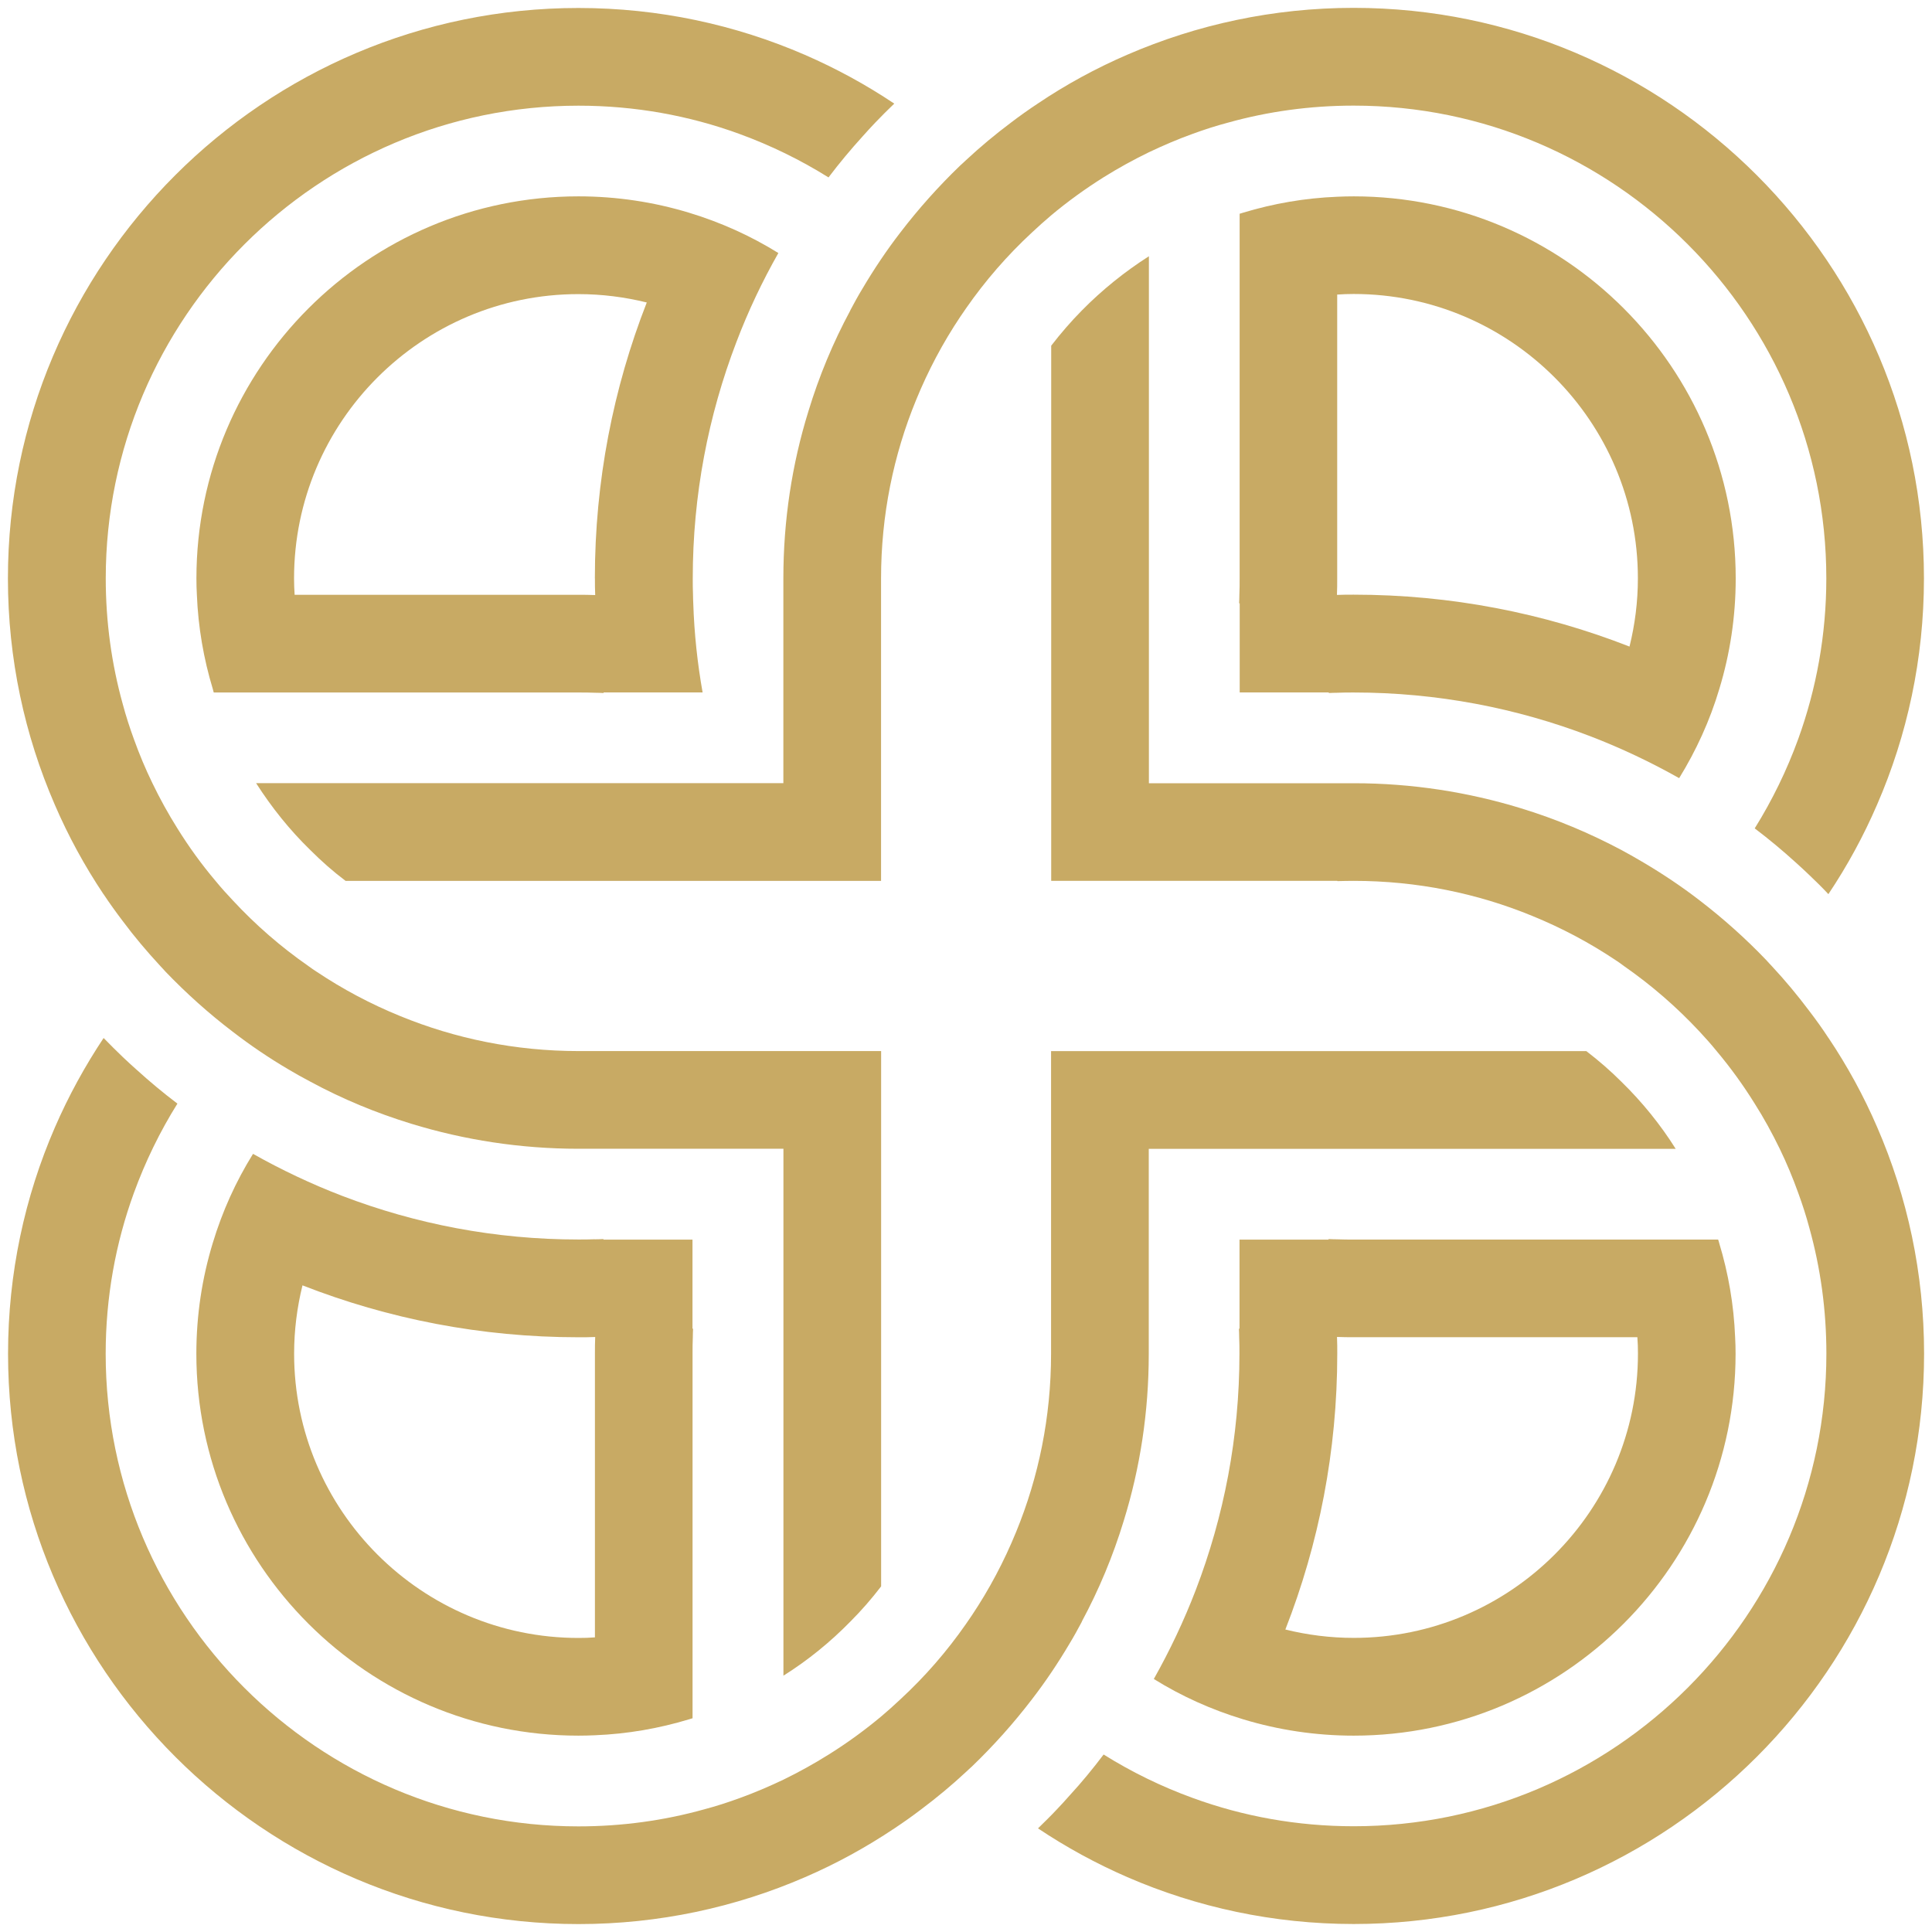 <?xml version="1.0" encoding="UTF-8"?><svg id="a" xmlns="http://www.w3.org/2000/svg" width="300" height="300" viewBox="0 0 300 300"><path d="M283.92,161.17c-.93-1.43-1.93-2.82-2.97-4.18-1.82-2.43-3.77-4.77-5.83-6.98-.28-.3-.56-.59-.82-.89-3.23-3.38-6.7-6.48-10.4-9.32-2.75-2.12-5.66-4.07-8.67-5.85-1.11-.67-2.25-1.3-3.4-1.93-4.96-2.64-10.21-4.85-15.69-6.52-8.19-2.51-16.91-3.88-25.92-3.88h-31.82V39.79c-3.77,2.41-7.26,5.22-10.4,8.41-1.69,1.71-3.29,3.56-4.77,5.48v83.1h44.43v.04c.85-.02,1.69-.04,2.56-.04,9.8,0,19.16,1.93,27.7,5.44,4.57,1.86,8.93,4.18,12.98,6.89.41.28.85.56,1.26.89,4.27,2.97,8.21,6.39,11.75,10.19.91.98,1.8,1.97,2.64,3.01,2.17,2.58,4.14,5.31,5.92,8.17,1.43,2.25,2.71,4.6,3.88,7,1.08,2.23,2.04,4.53,2.88,6.87.65,1.78,1.24,3.6,1.73,5.44,1.73,6.22,2.64,12.74,2.64,19.51,0,40.47-32.92,73.39-73.39,73.39-8.78,0-17.19-1.54-24.97-4.38-4.9-1.78-9.54-4.05-13.87-6.76-1.67,2.21-3.42,4.34-5.29,6.37-.63.72-1.28,1.43-1.95,2.13-.95,1.02-1.95,1.99-2.95,2.97,4.38,2.93,9.02,5.46,13.87,7.57,10.79,4.68,22.67,7.28,35.16,7.28,48.83,0,88.56-39.73,88.56-88.56,0-12.49-2.6-24.38-7.28-35.16-2.1-4.88-4.64-9.51-7.56-13.87Z" fill="#c8aa64"/><path d="M207.65,107.57c.85-.04,1.71-.04,2.56-.04,12.92,0,25.3,2.41,36.7,6.78,4.79,1.84,9.41,4.03,13.83,6.52,2.64-4.29,4.77-8.93,6.24-13.87,1.65-5.42,2.54-11.18,2.54-17.14,0-32.71-26.6-59.33-59.3-59.33-.85,0-1.71.02-2.56.06-5.05.2-9.95,1.06-14.61,2.47-.2.07-.37.11-.56.17v56.62c0,.85,0,1.69-.04,2.54,0,.46-.02.89-.04,1.34h.09v13.83h13.83s0,.06,0,.09c.43-.02.89-.04,1.34-.04ZM207.6,92.35c.04-.85.04-1.69.04-2.54v-44.07c.85-.06,1.69-.09,2.56-.09,24.34,0,44.13,19.81,44.13,44.15,0,3.66-.46,7.2-1.3,10.6-13.29-5.2-27.72-8.06-42.83-8.06-.85,0-1.71,0-2.56.04t-.04,0s.02-.02,0-.04Z" fill="#c8aa64"/><path d="M179.16,260.71c4.29,2.67,8.95,4.77,13.87,6.26,5.44,1.65,11.21,2.54,17.17,2.54,32.71,0,59.3-26.6,59.3-59.3,0-.85-.02-1.71-.07-2.56-.2-5.05-1.06-9.97-2.47-14.61-.04-.2-.11-.39-.17-.56h-56.59c-.85,0-1.71,0-2.56-.04-.46,0-.91-.02-1.34-.04v.09h-13.83v13.83h-.09c.02.43.04.89.04,1.34.04.85.04,1.71.04,2.56,0,12.92-2.41,25.27-6.78,36.67-1.84,4.79-4.03,9.41-6.52,13.83ZM207.65,210.2c0-.85,0-1.71-.04-2.56t0-.04s.02.02.04,0c.85.04,1.71.04,2.56.04h44.04c.07.85.09,1.71.09,2.56,0,24.34-19.79,44.13-44.13,44.13-3.66,0-7.22-.46-10.62-1.3,5.2-13.29,8.06-27.72,8.06-42.83Z" fill="#c8aa64"/><path d="M167.98,251.8c2.67-4.96,4.86-10.21,6.52-15.67,2.54-8.19,3.88-16.91,3.88-25.92v-31.82h81.82c-2.38-3.79-5.22-7.28-8.41-10.4-1.71-1.71-3.53-3.29-5.46-4.77h-83.12v46.99c0,9.8-1.93,19.16-5.44,27.7-1.86,4.55-4.16,8.89-6.87,12.94-.28.43-.59.87-.89,1.3-2.97,4.27-6.39,8.21-10.21,11.73-.98.93-1.97,1.8-2.99,2.67-2.58,2.15-5.31,4.14-8.17,5.92-2.25,1.41-4.6,2.71-7,3.88-2.23,1.06-4.51,2.04-6.85,2.88-1.78.65-3.6,1.24-5.46,1.73-6.2,1.73-12.75,2.64-19.51,2.64-40.47,0-73.41-32.92-73.41-73.39,0-8.76,1.54-17.17,4.38-24.97,1.78-4.88,4.05-9.54,6.76-13.87-2.21-1.67-4.34-3.45-6.39-5.31-.72-.63-1.41-1.28-2.1-1.93-1-.95-1.99-1.95-2.97-2.95-2.9,4.36-5.44,8.99-7.56,13.87-4.68,10.77-7.28,22.67-7.28,35.16,0,48.83,39.75,88.56,88.59,88.56,12.48,0,24.36-2.6,35.16-7.28,4.86-2.1,9.49-4.64,13.87-7.57,1.43-.95,2.82-1.93,4.18-2.97,2.43-1.82,4.77-3.77,6.98-5.83.3-.28.59-.56.89-.82,3.36-3.23,6.48-6.72,9.32-10.43,2.12-2.75,4.07-5.66,5.85-8.67.67-1.1,1.3-2.25,1.91-3.4Z" fill="#c8aa64"/><path d="M132.04,48.2c-2.67,4.96-4.86,10.21-6.52,15.69-2.54,8.19-3.88,16.91-3.88,25.92v31.8H39.77c2.41,3.77,5.22,7.28,8.43,10.4,1.71,1.71,3.53,3.32,5.46,4.77h83.15v-46.97c0-9.8,1.93-19.16,5.44-27.7,1.86-4.55,4.16-8.89,6.87-12.94.28-.43.59-.87.89-1.3,2.97-4.27,6.39-8.21,10.21-11.75.98-.93,1.97-1.8,2.99-2.67,2.56-2.15,5.29-4.12,8.15-5.92,2.25-1.41,4.62-2.71,7.02-3.88,2.23-1.06,4.51-2.04,6.85-2.88,1.78-.65,3.6-1.24,5.46-1.73,6.2-1.73,12.75-2.64,19.51-2.64,40.47,0,73.39,32.95,73.39,73.41,0,8.73-1.54,17.14-4.36,24.93-1.78,4.9-4.05,9.54-6.76,13.89,2.21,1.67,4.34,3.45,6.39,5.31.69.63,1.39,1.26,2.08,1.93,1.02.97,2.02,1.95,2.97,2.97,2.93-4.38,5.46-9.02,7.56-13.89,4.68-10.77,7.28-22.65,7.28-35.14,0-48.86-39.73-88.59-88.56-88.59-12.48,0-24.36,2.6-35.16,7.28-4.86,2.1-9.52,4.64-13.87,7.57-1.43.95-2.82,1.93-4.18,2.97-2.43,1.82-4.77,3.77-6.98,5.83-.3.28-.59.56-.89.82-3.36,3.23-6.48,6.72-9.32,10.43-2.12,2.75-4.07,5.66-5.85,8.67-.67,1.1-1.3,2.25-1.91,3.4Z" fill="#c8aa64"/><path d="M120.86,39.29c-4.29-2.67-8.95-4.77-13.87-6.26-5.44-1.65-11.21-2.54-17.17-2.54-32.71,0-59.32,26.62-59.32,59.33,0,.85.02,1.69.07,2.54.2,5.05,1.06,9.97,2.47,14.61.04.2.11.39.15.56h56.64c.85,0,1.71,0,2.56.04.46,0,.91.02,1.34.04,0-.02-.02-.06,0-.09h15.37c-.8-4.51-1.3-9.13-1.45-13.83-.02-.46-.04-.89-.04-1.34-.04-.85-.04-1.69-.04-2.54,0-12.92,2.41-25.29,6.78-36.7,1.82-4.79,4.01-9.41,6.52-13.83ZM92.38,89.82c0,.85,0,1.69.04,2.54t0,.04s-.02-.02-.04,0c-.85-.04-1.71-.04-2.56-.04h-44.07c-.06-.85-.09-1.69-.09-2.54,0-24.34,19.81-44.15,44.15-44.15,3.66,0,7.22.46,10.62,1.3-5.2,13.29-8.06,27.74-8.06,42.85Z" fill="#c8aa64"/><path d="M92.38,192.43c-.85.04-1.71.04-2.56.04-12.92,0-25.29-2.41-36.7-6.78-4.79-1.84-9.41-4.03-13.83-6.52-2.67,4.29-4.77,8.93-6.26,13.87-1.65,5.42-2.54,11.18-2.54,17.17,0,32.71,26.62,59.3,59.32,59.3.85,0,1.71-.02,2.56-.06,5.05-.2,9.95-1.06,14.61-2.47.2-.07.37-.11.56-.17v-56.59c0-.85,0-1.71.04-2.56,0-.46.02-.91.04-1.34h-.09v-13.83h-13.83v-.09c-.43.02-.89.04-1.34.04ZM92.42,207.65c-.04.85-.04,1.71-.04,2.56v44.04c-.85.07-1.69.09-2.56.09-24.34,0-44.15-19.79-44.15-44.13,0-3.66.46-7.22,1.3-10.62,13.29,5.2,27.74,8.06,42.85,8.06.85,0,1.71,0,2.56-.04t.04,0s-.02.02,0,.04Z" fill="#c8aa64"/><path d="M16.08,138.85c.95,1.43,1.95,2.82,2.97,4.16,1.82,2.45,3.79,4.77,5.85,7,.28.28.54.59.8.87,3.23,3.36,6.7,6.48,10.43,9.32,2.75,2.12,5.64,4.08,8.65,5.85,1.13.67,2.28,1.32,3.45,1.93,4.94,2.67,10.19,4.85,15.65,6.52,8.19,2.51,16.93,3.88,25.95,3.88h31.82v81.82c3.79-2.38,7.28-5.22,10.4-8.41,1.71-1.71,3.29-3.53,4.77-5.46v-83.12h-46.99c-9.8,0-19.14-1.93-27.7-5.44-4.57-1.86-8.93-4.18-12.98-6.89-.43-.28-.85-.56-1.26-.87-4.27-2.97-8.21-6.39-11.75-10.21-.93-.98-1.82-1.97-2.67-3.01-2.17-2.56-4.14-5.29-5.92-8.15-1.41-2.25-2.71-4.59-3.88-7.02-1.08-2.21-2.04-4.51-2.88-6.85-.65-1.78-1.24-3.6-1.73-5.44-1.73-6.22-2.64-12.77-2.64-19.51,0-40.47,32.95-73.41,73.41-73.41,8.78,0,17.19,1.54,24.97,4.38,4.88,1.78,9.52,4.05,13.85,6.76,1.67-2.21,3.45-4.34,5.31-6.39.63-.72,1.28-1.41,1.93-2.1.98-1.02,1.97-2.02,2.97-2.97-4.38-2.93-9.02-5.46-13.87-7.57-10.79-4.68-22.67-7.28-35.16-7.28C40.98,1.23,1.23,40.96,1.23,89.82c0,12.48,2.6,24.36,7.28,35.14,2.1,4.88,4.64,9.52,7.56,13.89Z" fill="#c8aa64"/></svg>